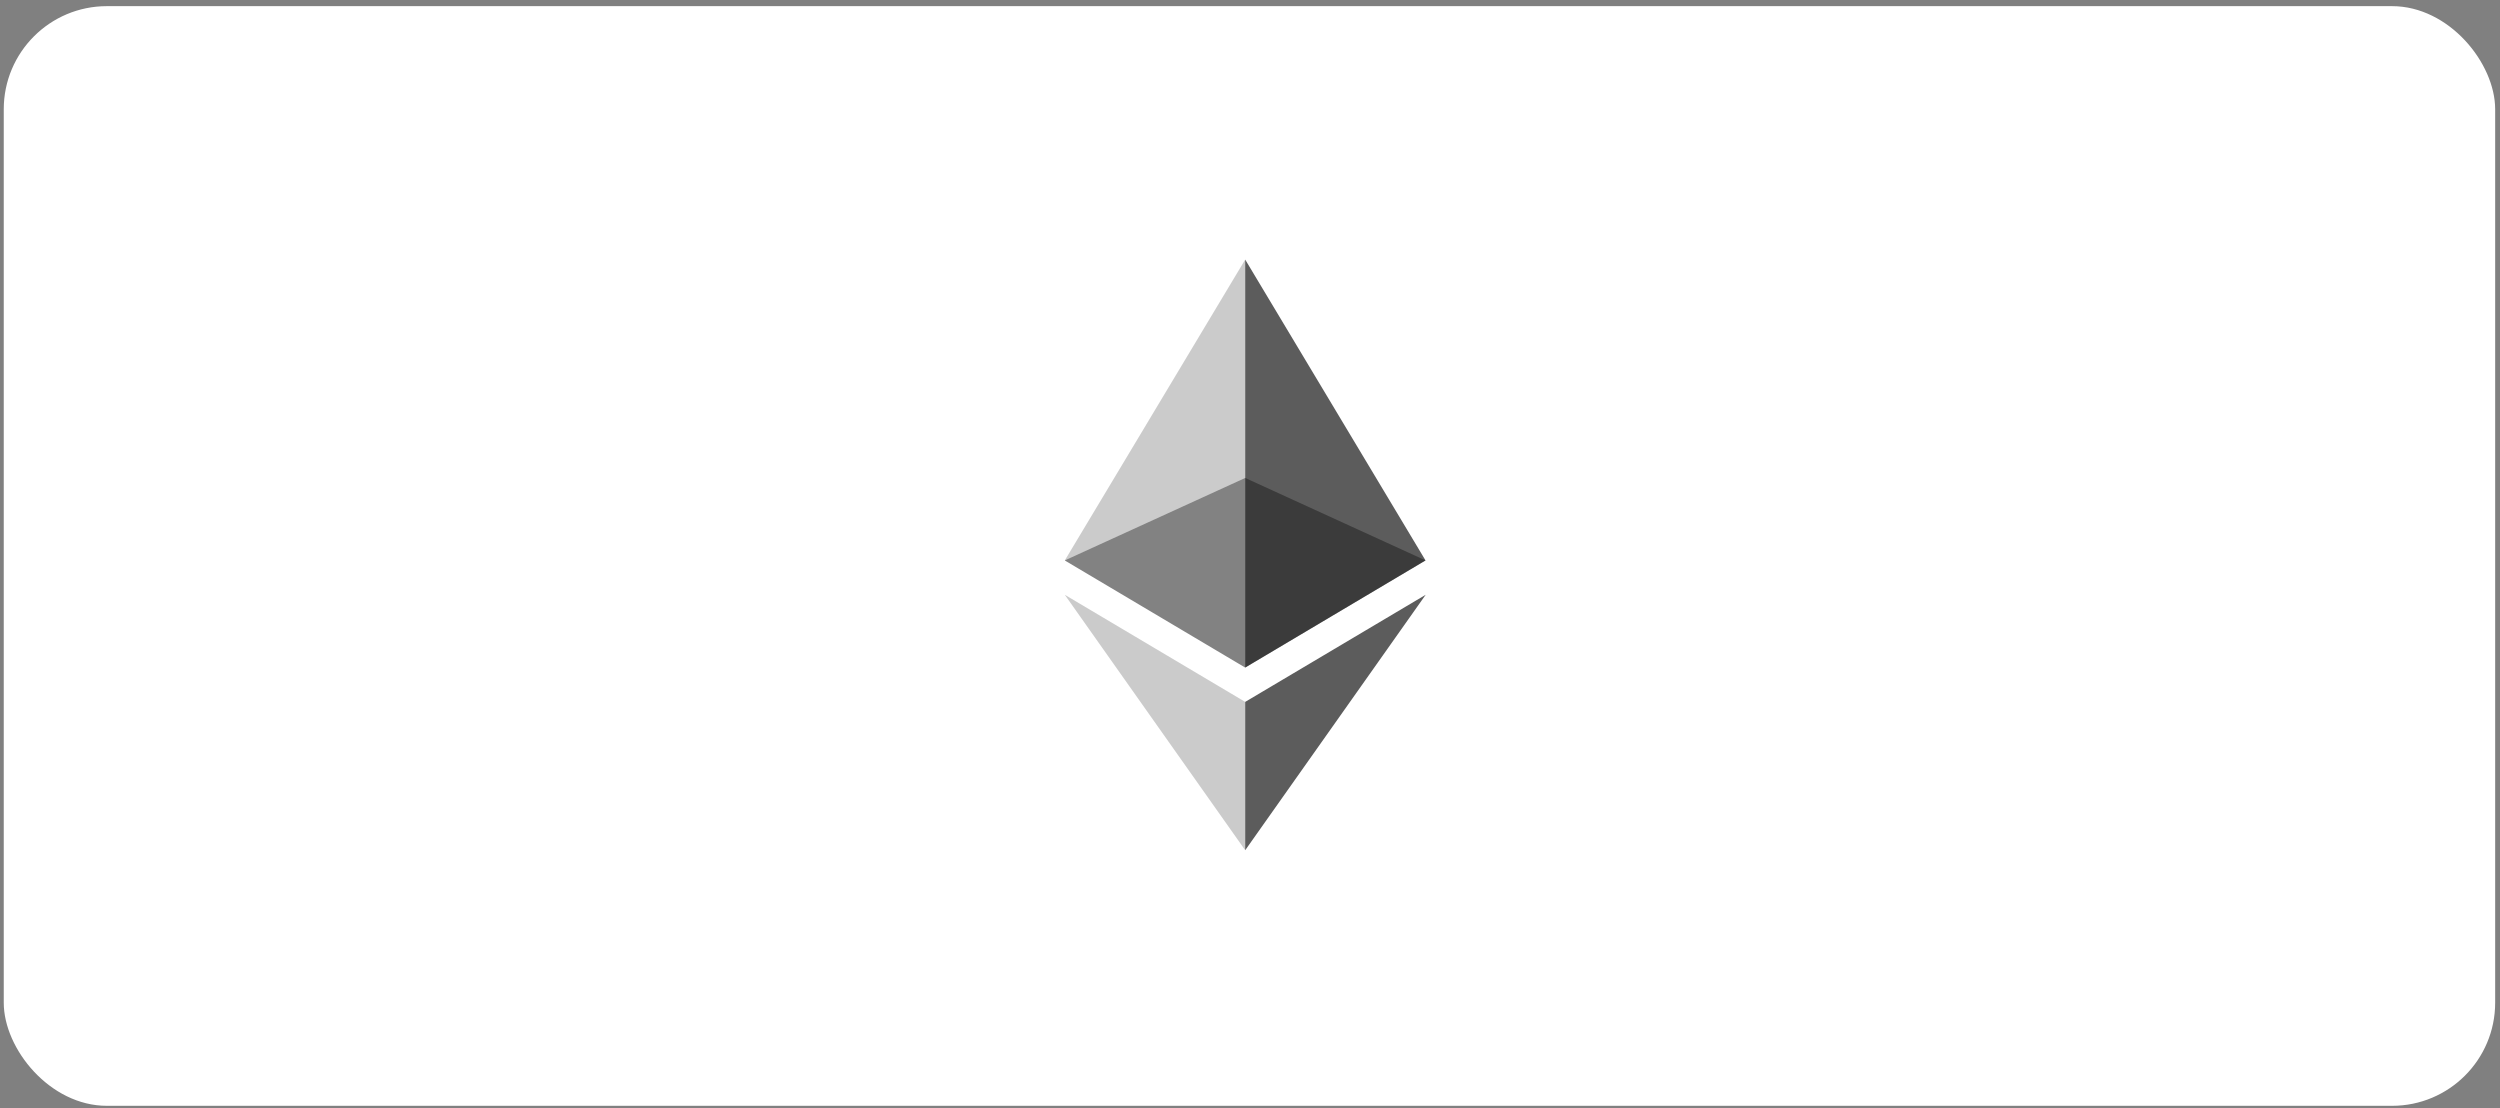 <svg width="291" height="129" viewBox="0 0 291 129" fill="none" xmlns="http://www.w3.org/2000/svg">
    <rect x="0" y="0" width="291" height="129" fill="#808080" stroke="none"/>
    <rect x="0.437" y="0.716" width="290" height="128" rx="12" fill="white"/>
    <g clip-path="url(#clip0_73_3335)">
        <g opacity="0.6">
            <path opacity="0.6" d="M144.941 55.635L123.941 65.234L144.941 77.703L165.932 65.234L144.941 55.635Z" fill="#010101"/>
        </g>
        <g opacity="0.45">
            <path opacity="0.45" d="M123.941 65.234L144.941 77.702V30.216L123.941 65.234Z" fill="#010101"/>
        </g>
        <g opacity="0.8">
            <path opacity="0.8" d="M144.941 30.216V77.702L165.932 65.234L144.941 30.216Z" fill="#010101"/>
        </g>
        <g opacity="0.45">
            <path opacity="0.45" d="M123.941 69.232L144.941 98.965V81.701L123.941 69.232Z" fill="#010101"/>
        </g>
        <g opacity="0.8">
            <path opacity="0.8" d="M144.941 81.701V98.965L165.949 69.232L144.941 81.701Z" fill="#010101"/>
        </g>
    </g>
    <defs>
        <clipPath id="clip0_73_3335">
            <rect width="43" height="70" fill="white" transform="translate(123.937 29.716)"/>
        </clipPath>
    </defs>
</svg>
